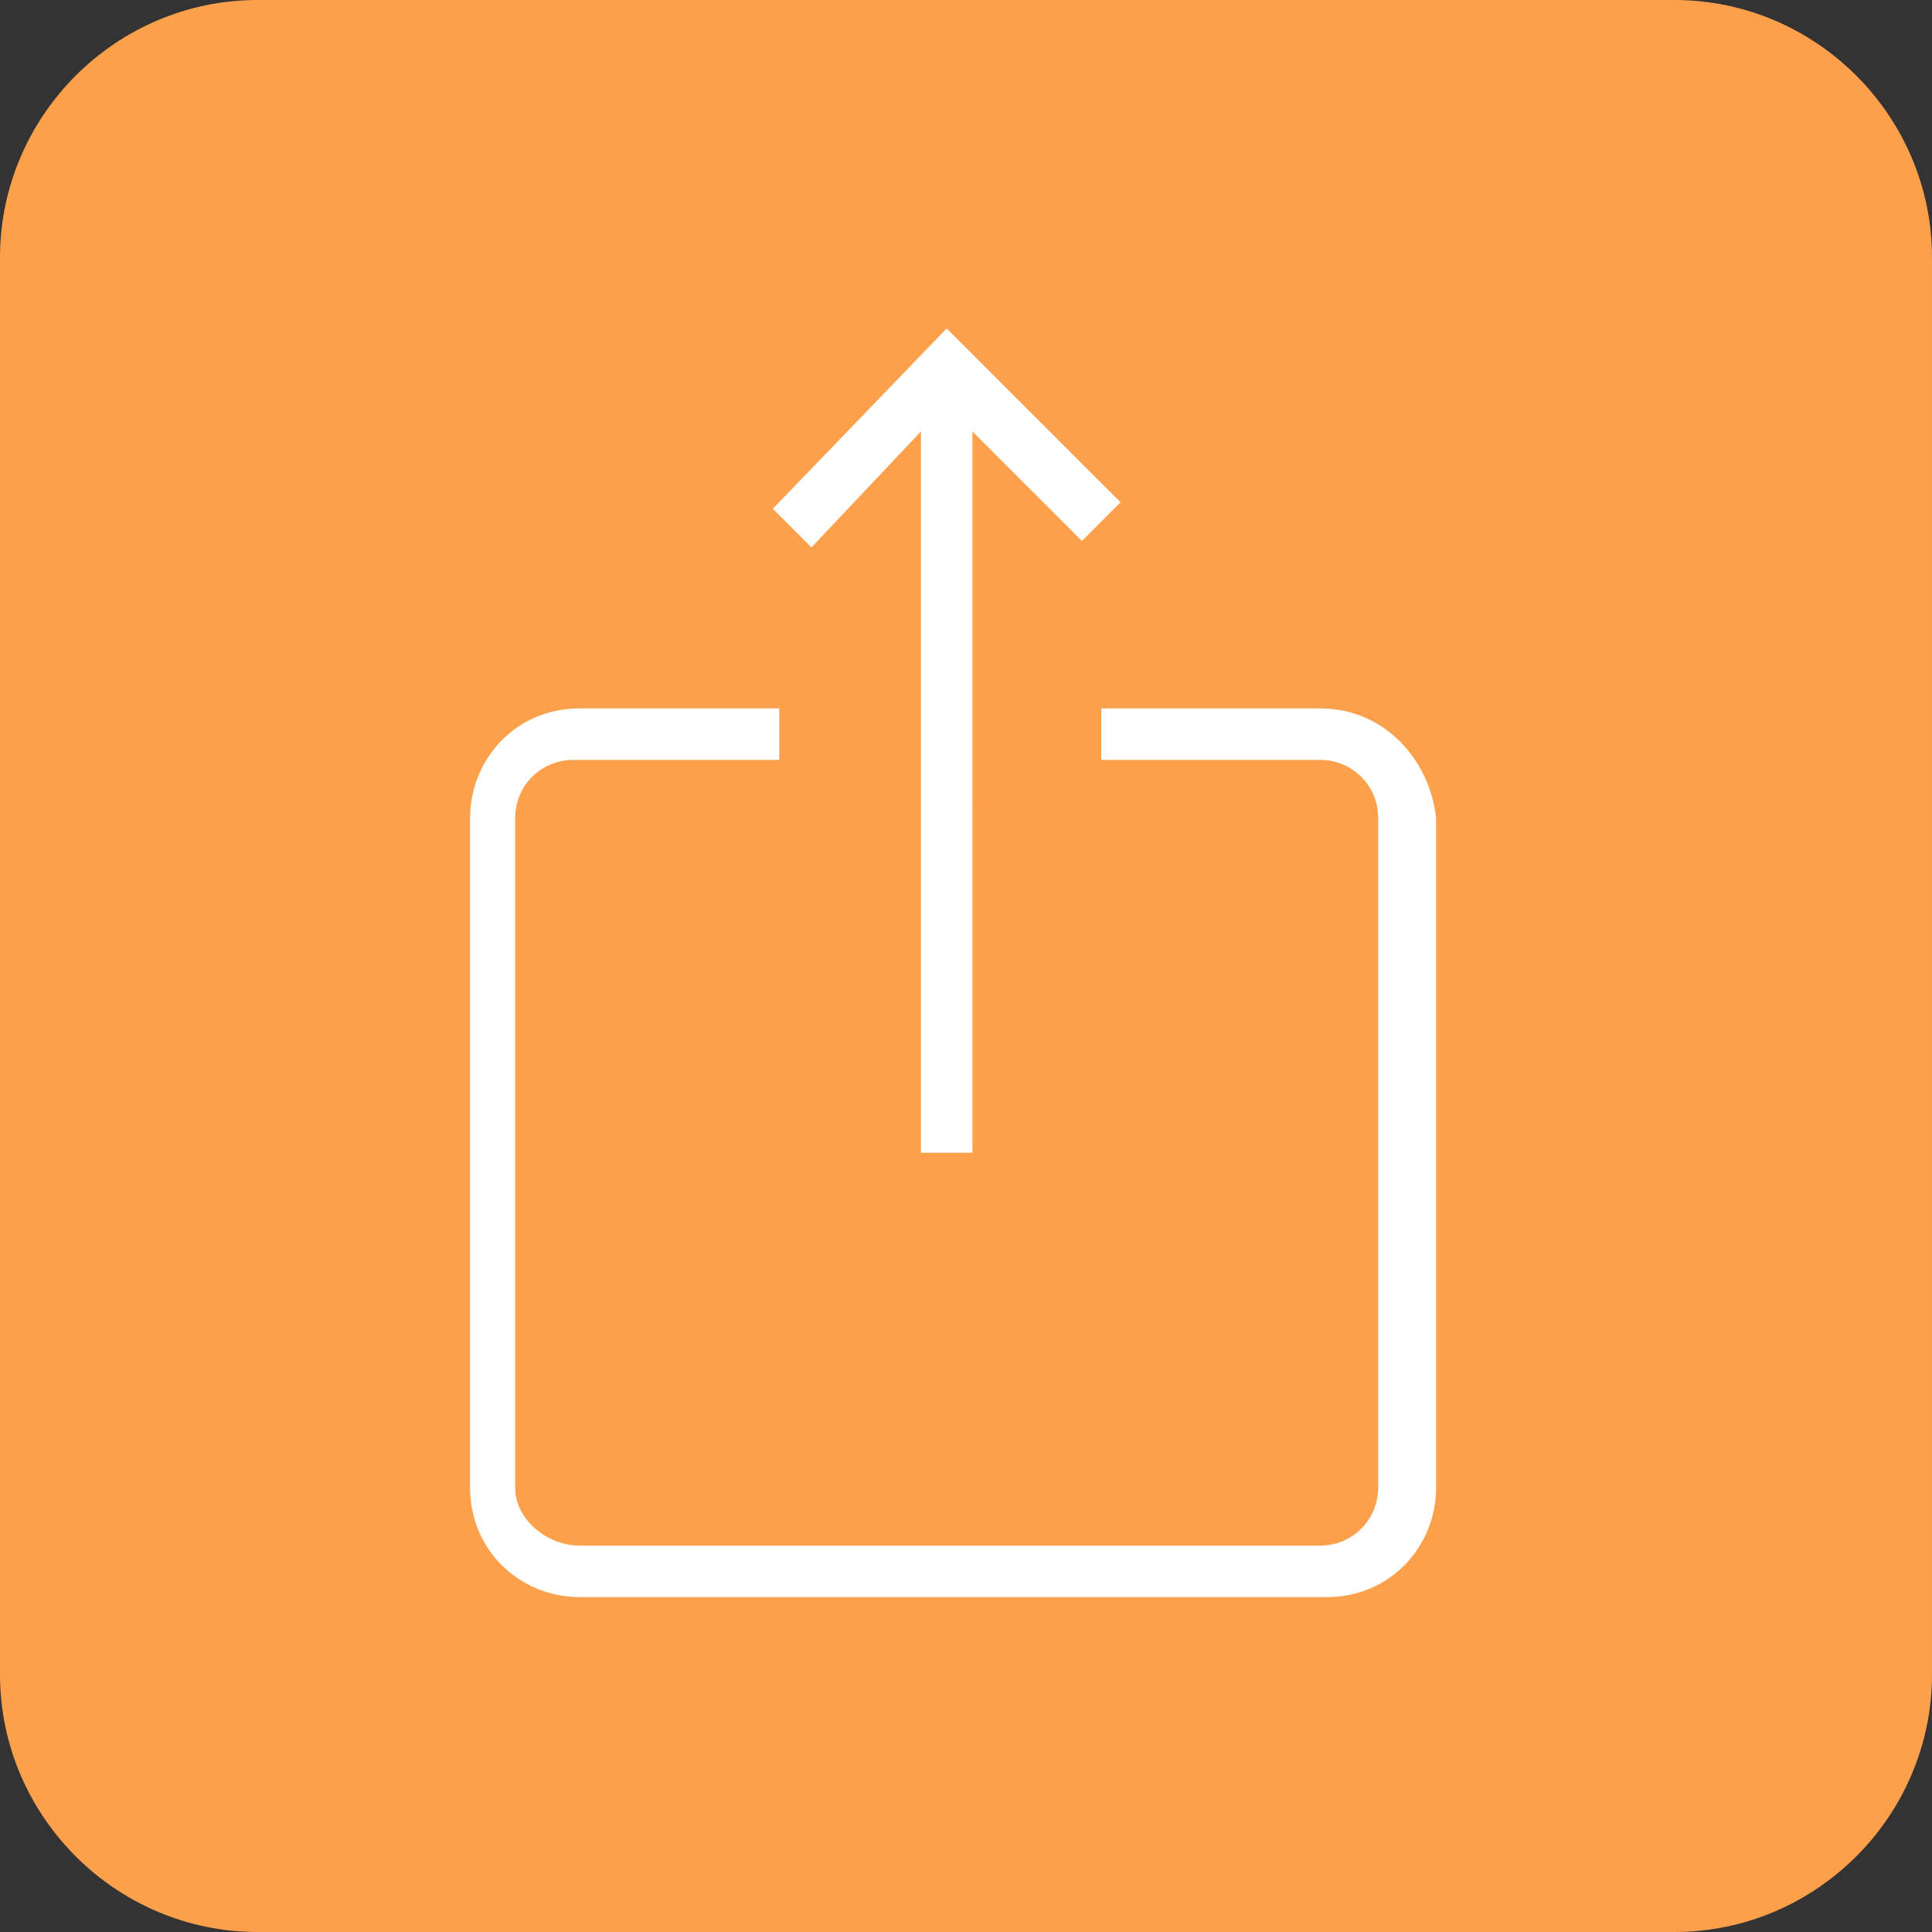 <?xml version="1.0" encoding="utf-8"?>
<!-- Generator: Adobe Illustrator 23.0.2, SVG Export Plug-In . SVG Version: 6.00 Build 0)  -->
<svg version="1.1" id="Слой_1" xmlns="http://www.w3.org/2000/svg" xmlns:xlink="http://www.w3.org/1999/xlink" x="0px" y="0px"
	 viewBox="0 0 30 30" style="enable-background:new 0 0 30 30;" xml:space="preserve">
<rect x="0" y="0" width="30" height="30" fill="#333333" stroke="none"/>
<style type="text/css">
	.st0{fill:#FDA04B;}
	.st1{fill:#FFFFFF;}
</style>
<g>
	<path class="st0" d="M4,0h22c2.2,0,4,1.8,4,4v22c0,2.2-1.8,4-4,4H4c-2.2,0-4-1.8-4-4V4C0,1.8,1.8,0,4,0z"/>
	<path class="st1" d="M20.5,11h-3.4v0.8h3.4c0.5,0,0.9,0.4,0.9,0.9v10.4c0,0.5-0.4,0.9-0.9,0.9H9C8.5,24,8,23.6,8,23.1V12.7
		c0-0.5,0.4-0.9,0.9-0.9h3.2V11H9c-1,0-1.7,0.8-1.7,1.7v10.4c0,1,0.8,1.7,1.7,1.7h11.6c1,0,1.7-0.8,1.7-1.7V12.7
		C22.2,11.8,21.5,11,20.5,11z M14.3,6.7v11.2h0.8V6.7l1.7,1.7l0.6-0.6l-2.7-2.7L12,7.9l0.6,0.6L14.3,6.7z"/>
</g>
</svg>
